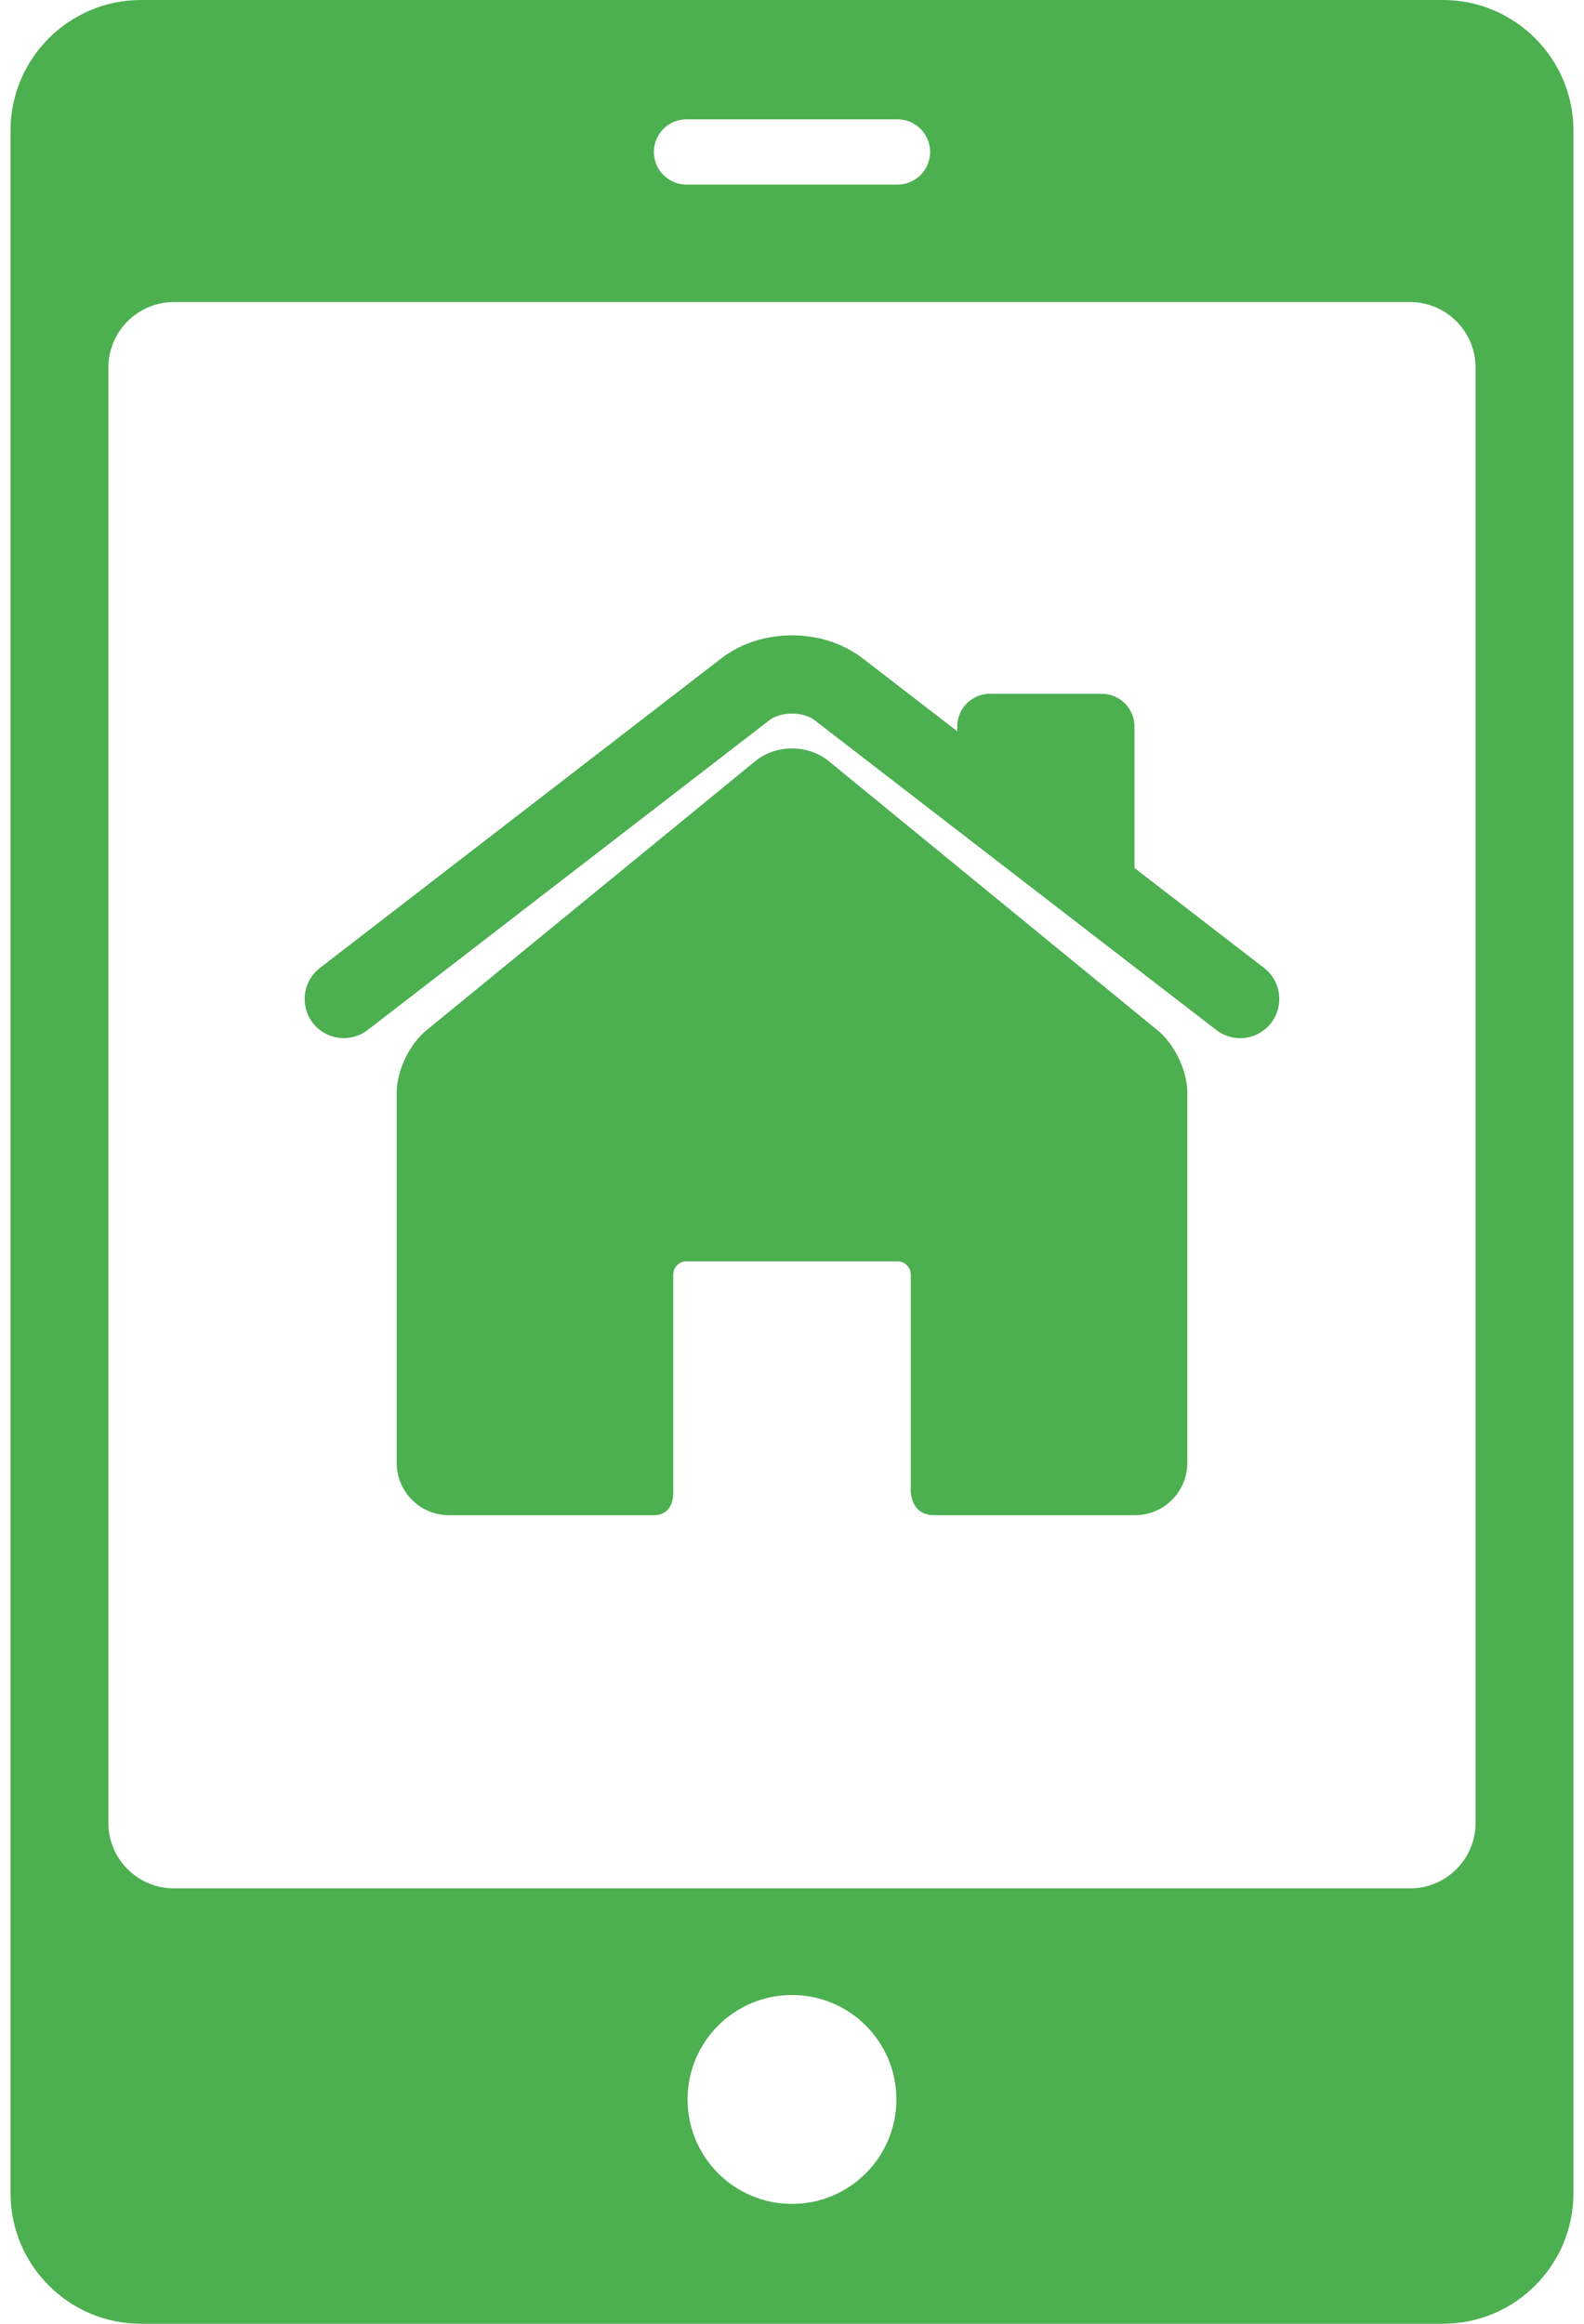 <svg width="30" height="44" viewBox="0 0 30 44" fill="none" xmlns="http://www.w3.org/2000/svg">
<path d="M27.328 0H2.671C1.308 0 0.199 1.109 0.199 2.472V41.528C0.199 42.891 1.308 44 2.671 44H27.328C28.691 44 29.8 42.891 29.8 41.528V2.472C29.8 1.109 28.691 0 27.328 0ZM13.002 2.259H16.998C17.339 2.259 17.616 2.536 17.616 2.877C17.616 3.219 17.339 3.495 16.998 3.495H13.002C12.66 3.495 12.384 3.219 12.384 2.877C12.384 2.536 12.66 2.259 13.002 2.259ZM15 41.73C13.908 41.73 13.022 40.844 13.022 39.752C13.022 38.66 13.908 37.774 15 37.774C16.092 37.774 16.977 38.66 16.977 39.752C16.977 40.844 16.092 41.73 15 41.73ZM27.946 34.52C27.946 35.199 27.39 35.755 26.71 35.755H3.289C2.61 35.755 2.053 35.199 2.053 34.52V6.956C2.053 6.277 2.61 5.72 3.289 5.72H26.71C27.39 5.72 27.946 6.277 27.946 6.956V34.52Z" fill="#4CAF50"/>
<path d="M23.941 18.328L21.486 16.435V13.755C21.486 13.414 21.209 13.137 20.868 13.137H18.748C18.407 13.137 18.13 13.414 18.13 13.755V13.847L16.334 12.462C15.586 11.886 14.414 11.886 13.666 12.462L6.059 18.328C5.734 18.578 5.674 19.043 5.924 19.368C6.174 19.692 6.64 19.752 6.964 19.502L14.572 13.637C14.788 13.47 15.212 13.47 15.428 13.637L23.035 19.502C23.17 19.606 23.329 19.657 23.487 19.657C23.709 19.657 23.929 19.557 24.075 19.368C24.325 19.043 24.265 18.578 23.941 18.328Z" fill="#4CAF50"/>
<path d="M21.923 19.508L15.696 14.412C15.506 14.257 15.258 14.171 15 14.171C14.741 14.171 14.494 14.257 14.304 14.412L8.077 19.508C7.75 19.775 7.513 20.276 7.513 20.698V27.7C7.513 28.245 7.956 28.689 8.502 28.689H12.387C12.789 28.689 12.751 28.231 12.751 28.231V24.131C12.751 23.995 12.862 23.884 12.998 23.884H17.002C17.137 23.884 17.249 23.995 17.249 24.131V28.154C17.249 28.154 17.2 28.689 17.695 28.689H21.498C22.044 28.689 22.487 28.245 22.487 27.7V20.698C22.487 20.276 22.25 19.775 21.923 19.508Z" fill="#4CAF50"/>
</svg>
